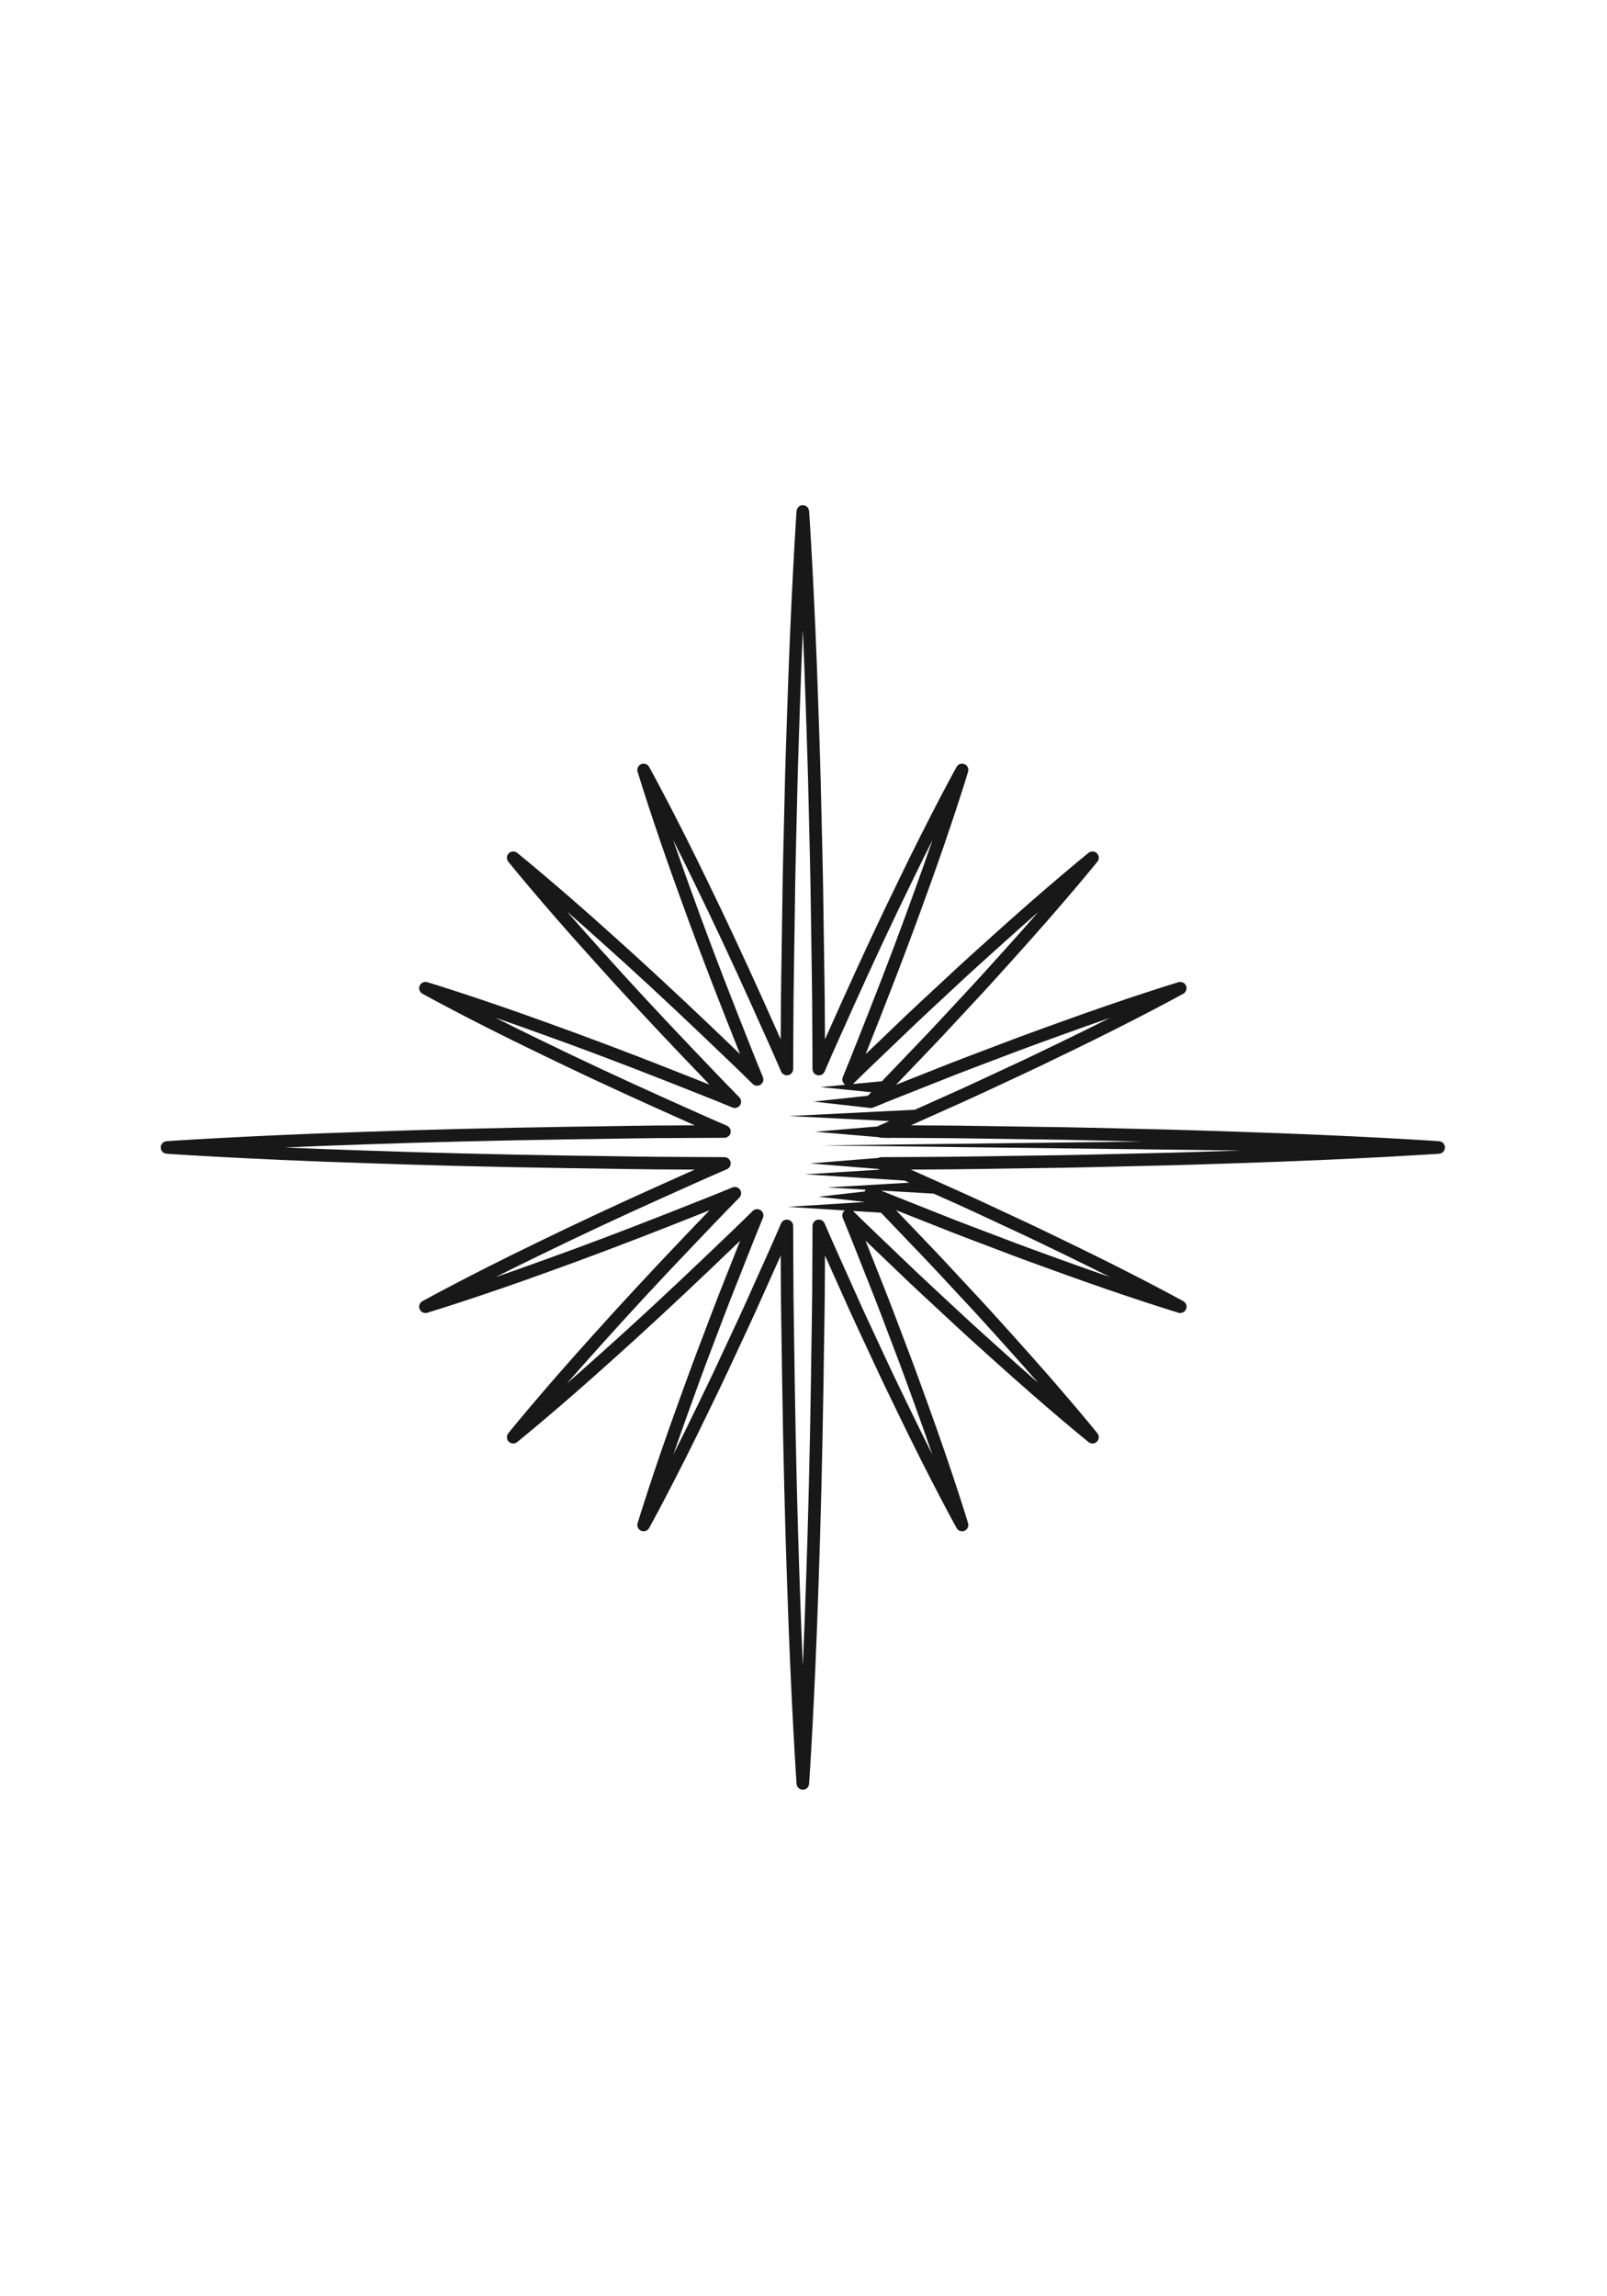 <svg xmlns="http://www.w3.org/2000/svg" xmlns:xlink="http://www.w3.org/1999/xlink" width="448" zoomAndPan="magnify" viewBox="0 0 336 480" height="640" preserveAspectRatio="xMidYMid meet" version="1.0"><defs><clipPath id="c75bf9f26a"><path d="M 33.602 105.602 L 302.102 105.602 L 302.102 374.102 L 33.602 374.102 Z M 33.602 105.602 " clip-rule="nonzero"/></clipPath></defs><rect x="-33.6" width="403.2" fill="#ffffff" y="-48" height="576" fill-opacity="1"/><rect x="-33.6" width="403.2" fill="#ffffff" y="-48" height="576" fill-opacity="1"/><g clip-path="url(#c75bf9f26a)"><path fill="#181818" d="M 259.211 240.5 C 252.98 240.711 246.234 240.941 239.105 241.086 L 239.102 241.086 C 231.957 241.254 224.434 241.469 216.66 241.547 L 216.676 242.863 L 216.66 241.547 C 208.859 241.637 200.812 241.828 192.656 241.844 L 192.652 241.844 C 189.867 241.855 187.055 241.867 184.242 241.883 C 184.031 241.883 183.84 241.949 183.66 242.043 L 169.387 243.199 L 183.648 244.355 L 183.734 244.406 L 183.93 244.496 L 168.336 245.477 L 189.141 246.781 C 189.465 246.93 189.789 247.07 190.113 247.219 L 172.949 248.215 L 180.973 248.684 C 180.895 248.801 180.84 248.93 180.805 249.062 L 171.156 250.156 L 180.891 251.254 L 164.68 252.273 L 176.637 253.027 C 176.16 253.387 175.977 254.016 176.207 254.574 C 178.105 259.152 179.859 263.734 181.633 268.16 L 181.633 268.164 C 183.5 272.797 185.188 277.34 186.824 281.648 L 186.824 281.656 C 188.473 285.934 189.949 290.02 191.312 293.801 L 191.312 293.805 C 192.672 297.539 193.883 300.977 194.938 304.043 C 193.48 301.148 191.859 297.879 190.133 294.301 C 188.375 290.684 186.48 286.773 184.562 282.609 L 184.562 282.602 C 182.617 278.422 180.539 274.047 178.523 269.473 C 176.539 264.992 174.414 260.418 172.414 255.73 C 172.168 255.156 171.555 254.832 170.941 254.957 C 170.332 255.082 169.891 255.617 169.887 256.242 C 169.875 259.051 169.859 261.863 169.848 264.652 L 169.848 264.656 C 169.844 272.812 169.641 280.855 169.555 288.656 L 169.555 288.652 C 169.32 304.223 168.953 318.758 168.512 331.207 L 168.512 331.211 C 168.305 337.426 168.082 343.117 167.859 348.168 C 167.641 343.117 167.418 337.426 167.211 331.211 L 167.211 331.207 C 166.77 318.758 166.406 304.223 166.164 288.652 L 166.164 288.656 C 166.078 280.855 165.879 272.812 165.875 264.656 L 165.875 264.652 C 165.863 261.871 165.848 259.062 165.836 256.258 C 165.832 255.633 165.391 255.098 164.781 254.973 C 164.168 254.848 163.555 255.172 163.309 255.746 C 161.309 260.43 159.191 264.996 157.207 269.473 C 155.188 274.047 153.113 278.422 151.168 282.602 L 151.164 282.609 C 149.25 286.773 147.352 290.684 145.598 294.301 L 145.594 294.301 C 143.867 297.879 142.25 301.148 140.789 304.043 C 141.848 300.98 143.059 297.539 144.414 293.805 L 144.418 293.801 C 145.781 290.02 147.254 285.934 148.902 281.656 L 148.906 281.648 C 150.543 277.34 152.23 272.797 154.098 268.164 L 154.098 268.16 C 155.871 263.734 157.621 259.152 159.52 254.574 C 159.762 253.996 159.559 253.328 159.039 252.98 C 158.516 252.629 157.824 252.695 157.379 253.137 C 153.863 256.625 150.27 259.969 146.84 263.281 L 146.844 263.277 C 139.59 270.195 132.715 276.551 126.738 281.906 L 126.734 281.91 C 123.754 284.602 120.996 287.043 118.535 289.191 C 120.68 286.73 123.121 283.973 125.812 280.992 L 125.816 280.988 C 131.172 275.012 137.527 268.133 144.449 260.879 L 144.441 260.883 C 147.754 257.457 151.094 253.867 154.578 250.355 C 155.02 249.91 155.086 249.215 154.734 248.695 C 154.383 248.176 153.715 247.973 153.137 248.215 C 148.57 250.121 143.988 251.863 139.566 253.637 L 139.574 253.633 C 130.246 257.309 121.484 260.609 113.93 263.316 L 113.926 263.316 C 110.152 264.691 106.68 265.91 103.594 266.973 C 106.508 265.5 109.805 263.867 113.422 262.121 L 113.426 262.121 C 120.637 258.598 129.113 254.625 138.258 250.508 L 138.25 250.516 C 142.73 248.531 147.297 246.402 151.977 244.41 C 152.551 244.168 152.879 243.551 152.754 242.941 C 152.633 242.328 152.094 241.887 151.469 241.883 C 148.664 241.871 145.852 241.859 143.07 241.844 L 143.066 241.844 C 134.91 241.844 126.863 241.641 119.062 241.555 L 119.066 241.555 C 103.496 241.316 88.969 240.949 76.512 240.508 L 76.508 240.508 C 70.293 240.305 64.594 240.082 59.543 239.859 C 64.594 239.637 70.293 239.414 76.508 239.211 L 76.512 239.211 C 88.969 238.77 103.496 238.402 119.066 238.164 L 119.062 238.164 C 126.863 238.078 134.91 237.875 143.066 237.875 L 143.07 237.875 C 145.855 237.859 148.664 237.848 151.473 237.836 C 152.094 237.836 152.633 237.391 152.758 236.777 C 152.879 236.168 152.555 235.555 151.98 235.309 C 147.297 233.316 142.73 231.191 138.25 229.207 L 138.258 229.211 C 129.117 225.094 120.641 221.121 113.43 217.598 L 113.422 217.598 C 109.809 215.852 106.508 214.219 103.594 212.746 C 106.684 213.809 110.152 215.027 113.93 216.402 L 113.934 216.402 C 121.488 219.113 130.25 222.41 139.578 226.086 L 139.57 226.082 C 143.988 227.855 148.566 229.602 153.129 231.504 C 153.711 231.746 154.379 231.543 154.73 231.023 C 155.078 230.504 155.012 229.809 154.57 229.359 C 151.09 225.848 147.75 222.266 144.441 218.84 L 144.449 218.844 C 137.527 211.586 131.172 204.711 125.816 198.734 L 125.812 198.73 C 123.121 195.75 120.68 192.992 118.535 190.535 C 120.996 192.68 123.75 195.121 126.734 197.812 L 126.738 197.816 C 132.715 203.172 139.59 209.527 146.844 216.445 L 146.84 216.441 C 150.266 219.75 153.855 223.09 157.367 226.574 C 157.812 227.016 158.508 227.082 159.027 226.734 C 159.547 226.383 159.75 225.715 159.508 225.133 C 157.605 220.566 155.863 215.988 154.086 211.566 L 154.09 211.574 C 150.414 202.246 147.113 193.484 144.406 185.93 L 144.402 185.926 C 143.031 182.152 141.812 178.68 140.75 175.59 C 142.219 178.508 143.855 181.805 145.602 185.418 L 145.602 185.426 C 149.125 192.637 153.098 201.113 157.215 210.258 L 157.211 210.25 C 159.191 214.73 161.324 219.293 163.312 223.977 C 163.555 224.551 164.172 224.875 164.781 224.754 C 165.395 224.629 165.836 224.094 165.84 223.469 C 165.852 220.664 165.863 217.852 165.879 215.07 L 165.879 215.066 C 165.891 206.906 166.082 198.863 166.176 191.062 C 166.254 183.289 166.465 175.762 166.633 168.617 L 166.633 168.613 C 166.781 161.484 167.012 154.742 167.223 148.512 L 167.223 148.508 C 167.422 142.359 167.641 136.715 167.859 131.699 C 168.078 136.715 168.301 142.359 168.5 148.508 L 168.5 148.512 C 168.711 154.742 168.941 161.484 169.09 168.613 L 169.09 168.617 C 169.254 175.762 169.465 183.289 169.551 191.062 C 169.641 198.863 169.832 206.906 169.844 215.066 L 169.844 215.07 C 169.855 217.855 169.871 220.672 169.883 223.484 C 169.887 224.109 170.332 224.645 170.941 224.77 C 171.551 224.891 172.168 224.566 172.414 223.992 C 174.402 219.301 176.535 214.734 178.516 210.25 L 178.516 210.258 C 182.629 201.113 186.605 192.637 190.125 185.426 L 190.129 185.418 C 191.875 181.805 193.508 178.504 194.977 175.59 C 193.918 178.68 192.695 182.148 191.324 185.926 L 191.32 185.93 C 188.617 193.484 185.316 202.246 181.637 211.574 L 181.641 211.566 C 179.867 215.988 178.125 220.57 176.219 225.137 C 175.98 225.715 176.18 226.383 176.699 226.734 L 176.73 226.75 L 171.531 227.246 L 182.176 228.309 C 181.934 228.555 181.691 228.805 181.449 229.051 L 170.129 230.27 L 182.066 231.617 L 182.066 231.605 C 182.238 231.605 182.406 231.586 182.574 231.516 C 187.152 229.617 191.734 227.863 196.164 226.09 C 200.797 224.223 205.34 222.535 209.652 220.898 L 209.656 220.898 C 213.934 219.25 218.02 217.773 221.801 216.41 L 221.805 216.41 C 225.539 215.051 228.98 213.84 232.043 212.785 C 229.152 214.242 225.883 215.863 222.305 217.59 L 222.301 217.59 C 218.684 219.348 214.773 221.246 210.609 223.16 L 210.605 223.164 C 206.426 225.105 202.047 227.184 197.473 229.199 L 197.473 229.203 C 195.43 230.105 193.363 231.039 191.281 231.977 L 164.945 233.293 L 185.957 234.344 C 185.219 234.668 184.477 234.992 183.727 235.312 C 183.641 235.348 183.574 235.41 183.5 235.465 L 170.438 236.574 L 183.703 237.707 C 183.871 237.781 184.047 237.836 184.238 237.836 C 184.598 237.84 184.953 237.84 185.309 237.844 L 185.879 237.891 L 185.879 237.848 C 188.141 237.855 190.406 237.867 192.652 237.879 L 192.656 237.879 C 200.812 237.891 208.859 238.082 216.66 238.172 C 224.309 238.254 231.711 238.461 238.754 238.625 L 171.797 239.434 L 259.375 240.496 Z M 197.477 250.52 C 202.047 252.535 206.426 254.613 210.605 256.559 L 210.613 256.562 C 214.777 258.477 218.688 260.371 222.301 262.129 L 222.305 262.129 C 225.883 263.859 229.152 265.477 232.043 266.934 C 228.98 265.879 225.543 264.668 221.809 263.312 L 221.805 263.309 C 218.023 261.945 213.938 260.469 209.66 258.824 L 209.652 258.82 C 205.344 257.184 200.801 255.496 196.164 253.629 C 192.27 252.066 188.246 250.516 184.215 248.871 L 195.227 249.512 C 195.977 249.852 196.73 250.188 197.473 250.52 Z M 191.277 260.891 C 194.754 264.48 198.023 268.055 201.168 271.43 L 201.172 271.434 C 204.309 274.773 207.215 278.004 209.902 280.996 L 209.906 281 C 212.566 283.945 214.984 286.676 217.117 289.113 C 214.676 286.984 211.949 284.57 209 281.902 L 208.996 281.898 C 206.008 279.211 202.777 276.305 199.434 273.168 L 199.426 273.164 C 196.055 270.027 192.48 266.75 188.895 263.277 L 188.891 263.277 C 185.457 259.965 181.875 256.617 178.352 253.133 L 184.203 253.5 C 186.602 255.988 188.949 258.477 191.277 260.891 Z M 188.891 216.445 L 188.895 216.445 C 192.48 212.973 196.055 209.699 199.426 206.559 L 199.434 206.555 C 202.777 203.414 206.008 200.508 208.996 197.824 L 209 197.82 C 211.949 195.152 214.676 192.738 217.117 190.605 C 214.984 193.047 212.57 195.773 209.906 198.723 L 209.902 198.727 C 207.215 201.715 204.309 204.945 201.172 208.289 L 201.168 208.297 C 198.023 211.668 194.754 215.242 191.277 218.832 C 189.012 221.18 186.727 223.598 184.398 226.02 L 178.336 226.594 L 178.359 226.578 C 181.883 223.098 185.465 219.754 188.891 216.445 Z M 300.879 238.551 L 300.879 238.547 C 300.805 238.543 296.594 238.254 289.324 237.867 C 282.055 237.48 271.703 236.992 259.301 236.59 C 253.07 236.379 246.312 236.145 239.16 236 L 239.164 236 C 232.027 235.836 224.492 235.621 216.688 235.543 C 208.91 235.453 200.859 235.258 192.66 235.246 L 192.664 235.246 C 191.93 235.242 191.188 235.238 190.445 235.234 C 193.191 234.008 195.891 232.781 198.539 231.605 L 198.539 231.609 C 203.148 229.574 207.547 227.488 211.715 225.551 L 211.711 225.551 C 215.906 223.621 219.832 221.715 223.449 219.957 L 223.449 219.961 C 237.957 212.957 247.391 207.73 247.414 207.723 C 248 207.395 248.246 206.676 247.988 206.059 C 247.727 205.441 247.039 205.117 246.395 205.312 C 246.379 205.316 236.047 208.43 220.906 213.938 L 220.91 213.934 C 217.125 215.297 213.02 216.781 208.711 218.441 L 208.719 218.438 C 204.418 220.07 199.855 221.766 195.18 223.648 L 195.184 223.648 C 192.625 224.672 190 225.699 187.34 226.754 C 189.316 224.688 191.258 222.645 193.172 220.66 L 193.168 220.664 C 196.676 217.039 199.961 213.453 203.094 210.086 L 203.09 210.09 C 206.25 206.723 209.172 203.477 211.859 200.488 L 211.855 200.488 C 222.66 188.535 229.434 180.141 229.449 180.125 C 229.871 179.605 229.828 178.844 229.355 178.371 C 228.883 177.895 228.121 177.855 227.598 178.273 C 227.582 178.289 219.188 185.062 207.234 195.867 L 207.238 195.867 C 204.246 198.551 201.004 201.473 197.633 204.633 L 197.637 204.629 C 194.27 207.762 190.684 211.047 187.062 214.555 L 187.062 214.551 C 185.086 216.461 183.047 218.395 180.988 220.363 C 182.039 217.715 183.062 215.094 184.086 212.547 L 184.086 212.539 C 187.773 203.188 191.082 194.402 193.801 186.816 L 193.801 186.824 C 199.301 171.676 202.41 161.348 202.414 161.328 C 202.609 160.688 202.285 159.996 201.668 159.738 C 201.047 159.477 200.332 159.727 200.004 160.312 C 199.992 160.328 194.762 169.766 187.758 184.273 L 187.762 184.27 C 184.223 191.512 180.238 200.008 176.113 209.176 L 176.109 209.184 C 174.941 211.824 173.715 214.523 172.488 217.266 C 172.484 216.531 172.48 215.789 172.477 215.055 L 172.477 215.062 C 172.461 206.863 172.27 198.809 172.18 191.031 L 172.18 191.035 C 172.098 183.227 171.887 175.691 171.719 168.559 L 171.719 168.562 C 171.574 161.41 171.344 154.652 171.129 148.422 C 170.727 135.957 170.234 125.566 169.848 118.289 C 169.656 114.648 169.484 111.789 169.367 109.836 C 169.305 108.859 169.258 108.113 169.223 107.605 C 169.207 107.352 169.195 107.16 169.188 107.031 L 169.176 106.883 L 169.176 106.844 L 169.168 106.844 C 169.148 106.523 169.016 106.219 168.793 105.992 C 168.547 105.746 168.207 105.605 167.859 105.605 C 167.516 105.605 167.176 105.746 166.93 105.992 C 166.707 106.219 166.574 106.52 166.551 106.84 L 166.547 106.84 L 166.547 106.859 C 166.516 107.348 165.391 123.852 164.594 148.422 C 164.379 154.652 164.148 161.41 164 168.562 L 164 168.559 C 163.836 175.691 163.621 183.227 163.543 191.035 L 163.543 191.031 C 163.453 198.809 163.262 206.863 163.246 215.062 L 163.246 215.055 C 163.242 215.785 163.238 216.52 163.234 217.25 C 162.012 214.516 160.785 211.824 159.617 209.184 L 159.613 209.176 C 155.488 200.008 151.504 191.512 147.969 184.27 L 147.973 184.273 C 140.965 169.766 135.734 160.328 135.723 160.312 C 135.398 159.727 134.68 159.477 134.062 159.738 C 133.445 159.996 133.121 160.688 133.312 161.328 C 133.32 161.344 136.426 171.676 141.93 186.824 L 141.93 186.816 C 144.648 194.402 147.953 203.188 151.641 212.539 L 151.645 212.547 C 152.668 215.09 153.688 217.707 154.734 220.352 C 152.68 218.383 150.641 216.453 148.668 214.547 L 148.664 214.543 C 141.387 207.605 134.496 201.23 128.492 195.855 L 128.496 195.859 C 116.543 185.059 108.141 178.285 108.125 178.273 C 107.605 177.855 106.844 177.895 106.371 178.371 C 105.895 178.844 105.855 179.602 106.277 180.125 C 106.289 180.141 113.059 188.543 123.859 200.496 L 123.855 200.492 C 129.234 206.496 135.605 213.383 142.543 220.66 L 142.547 220.668 C 144.453 222.637 146.383 224.676 148.348 226.727 C 145.707 225.68 143.094 224.66 140.551 223.641 L 140.543 223.637 C 131.191 219.953 122.406 216.645 114.82 213.926 L 114.828 213.93 C 99.684 208.422 89.352 205.316 89.332 205.309 C 88.688 205.117 88 205.441 87.742 206.059 C 87.48 206.676 87.727 207.395 88.312 207.719 C 88.336 207.73 97.77 212.965 112.277 219.969 L 112.273 219.965 C 119.516 223.5 128.012 227.484 137.18 231.609 L 137.188 231.613 C 139.824 232.781 142.516 234.008 145.254 235.23 C 144.523 235.234 143.785 235.238 143.059 235.242 L 143.066 235.242 C 134.863 235.242 126.809 235.445 119.035 235.531 L 119.027 235.531 C 103.441 235.77 88.895 236.141 76.418 236.582 L 76.422 236.582 C 63.957 236.988 53.566 237.48 46.289 237.871 C 42.648 238.062 39.789 238.234 37.836 238.352 C 36.859 238.414 36.113 238.461 35.605 238.496 C 35.352 238.512 35.16 238.523 35.031 238.535 L 34.883 238.543 L 34.855 238.547 L 34.844 238.547 L 34.844 238.551 C 34.523 238.574 34.219 238.703 33.992 238.93 C 33.746 239.176 33.605 239.516 33.605 239.859 C 33.605 240.207 33.746 240.547 33.992 240.789 C 34.219 241.016 34.523 241.148 34.844 241.168 L 34.844 241.172 C 34.918 241.18 39.129 241.469 46.395 241.859 C 53.668 242.246 64.016 242.734 76.422 243.137 L 76.418 243.137 C 88.895 243.582 103.441 243.949 119.027 244.188 L 119.035 244.188 C 126.809 244.273 134.863 244.477 143.066 244.477 L 143.059 244.477 C 143.785 244.48 144.523 244.484 145.25 244.488 C 142.512 245.715 139.824 246.938 137.184 248.105 L 137.176 248.109 C 128.012 252.234 119.512 256.219 112.27 259.754 L 112.277 259.754 C 97.766 266.758 88.332 271.988 88.312 271.996 C 87.727 272.324 87.477 273.043 87.738 273.66 C 88 274.277 88.688 274.602 89.328 274.41 C 89.348 274.402 99.68 271.297 114.824 265.793 L 114.82 265.797 C 122.402 263.074 131.188 259.77 140.539 256.082 L 140.547 256.078 C 143.094 255.059 145.707 254.039 148.352 252.988 C 146.383 255.043 144.453 257.082 142.547 259.055 L 142.543 259.062 C 135.605 266.336 129.234 273.23 123.855 279.23 L 123.859 279.227 C 113.059 291.18 106.289 299.582 106.277 299.598 C 105.855 300.121 105.895 300.879 106.371 301.355 C 106.844 301.828 107.605 301.871 108.125 301.449 C 108.141 301.434 116.543 294.664 128.496 283.863 L 128.492 283.867 C 134.496 278.492 141.387 272.117 148.664 265.18 L 148.668 265.176 C 150.645 263.262 152.691 261.328 154.754 259.355 C 153.703 262.004 152.676 264.629 151.652 267.18 L 151.656 267.18 C 149.77 271.855 148.078 276.418 146.445 280.715 L 146.445 280.707 C 144.785 285.02 143.305 289.125 141.941 292.906 C 136.438 308.047 133.324 318.375 133.316 318.395 C 133.121 319.035 133.445 319.727 134.066 319.988 C 134.684 320.246 135.402 320 135.727 319.41 C 135.734 319.391 140.961 309.957 147.965 295.445 L 147.965 295.449 C 149.723 291.832 151.629 287.902 153.559 283.707 L 153.555 283.715 C 155.492 279.547 157.578 275.148 159.613 270.535 L 159.613 270.539 C 160.781 267.898 162.008 265.203 163.234 262.465 C 163.234 263.195 163.238 263.934 163.242 264.664 L 163.242 264.656 C 163.246 272.855 163.445 280.91 163.535 288.688 L 163.535 288.695 C 163.773 304.281 164.141 318.828 164.582 331.301 L 164.582 331.297 C 164.988 343.766 165.48 354.156 165.871 361.434 C 166.066 365.074 166.234 367.938 166.355 369.887 C 166.414 370.863 166.465 371.609 166.496 372.117 C 166.516 372.367 166.527 372.562 166.535 372.691 L 166.547 372.836 L 166.547 372.883 L 166.551 372.883 C 166.574 373.199 166.707 373.504 166.93 373.727 C 167.176 373.973 167.516 374.113 167.859 374.113 C 168.207 374.113 168.547 373.973 168.793 373.727 C 169.016 373.5 169.148 373.195 169.168 372.879 L 169.176 372.879 C 169.18 372.801 169.469 368.594 169.859 361.324 C 170.246 354.055 170.734 343.703 171.141 331.297 L 171.141 331.301 C 171.582 318.828 171.949 304.281 172.188 288.695 L 172.188 288.688 C 172.277 280.91 172.477 272.855 172.48 264.656 L 172.48 264.664 C 172.484 263.93 172.488 263.188 172.488 262.449 C 173.719 265.195 174.945 267.895 176.117 270.539 L 176.113 270.535 C 178.152 275.148 180.234 279.547 182.176 283.715 L 182.172 283.707 C 184.102 287.902 186.008 291.832 187.766 295.449 L 187.766 295.445 C 194.766 309.957 199.992 319.391 200.004 319.41 C 200.328 320 201.047 320.246 201.664 319.988 C 202.281 319.727 202.605 319.035 202.41 318.395 C 202.406 318.375 199.293 308.047 193.789 292.906 C 192.426 289.125 190.941 285.02 189.281 280.707 L 189.285 280.715 C 187.652 276.418 185.957 271.855 184.074 267.18 C 183.051 264.625 182.023 261.996 180.969 259.34 C 183.035 261.316 185.082 263.258 187.062 265.168 C 190.684 268.676 194.27 271.961 197.637 275.094 L 197.633 275.09 C 201.004 278.25 204.246 281.168 207.238 283.859 L 207.234 283.855 C 219.188 294.66 227.582 301.434 227.598 301.449 C 228.121 301.871 228.883 301.828 229.355 301.355 C 229.828 300.879 229.871 300.121 229.449 299.598 C 229.434 299.582 222.66 291.188 211.855 279.234 L 211.859 279.234 C 209.172 276.246 206.25 273 203.09 269.629 L 203.094 269.637 C 199.961 266.27 196.676 262.684 193.168 259.059 L 193.172 259.062 C 191.258 257.078 189.312 255.031 187.336 252.965 C 189.996 254.02 192.625 255.047 195.184 256.07 C 199.859 257.953 204.418 259.648 208.719 261.281 L 208.711 261.281 C 213.02 262.938 217.129 264.422 220.91 265.785 C 236.051 271.289 246.379 274.402 246.398 274.41 C 247.043 274.605 247.73 274.277 247.988 273.66 C 248.25 273.043 248.004 272.324 247.418 271.996 C 247.395 271.988 237.957 266.762 223.449 259.762 C 219.836 258.004 215.91 256.098 211.711 254.168 L 211.719 254.172 C 207.551 252.234 203.152 250.145 198.539 248.113 C 195.895 246.941 193.195 245.715 190.449 244.484 C 191.188 244.48 191.93 244.477 192.664 244.473 L 192.66 244.473 C 200.859 244.461 208.91 244.27 216.691 244.18 C 224.492 244.098 232.027 243.887 239.164 243.719 L 239.16 243.719 C 246.312 243.57 253.07 243.344 259.301 243.129 C 271.766 242.723 282.156 242.234 289.434 241.848 C 293.07 241.652 295.93 241.484 297.883 241.363 C 298.859 241.305 299.609 241.258 300.113 241.227 C 300.367 241.207 300.559 241.195 300.691 241.188 L 300.836 241.176 L 300.863 241.172 L 300.879 241.172 L 300.879 241.168 C 301.199 241.148 301.504 241.016 301.73 240.789 C 301.977 240.547 302.113 240.207 302.113 239.859 C 302.113 239.516 301.977 239.176 301.73 238.93 C 301.504 238.703 301.199 238.574 300.879 238.551 " fill-opacity="1" fill-rule="nonzero"/></g></svg>